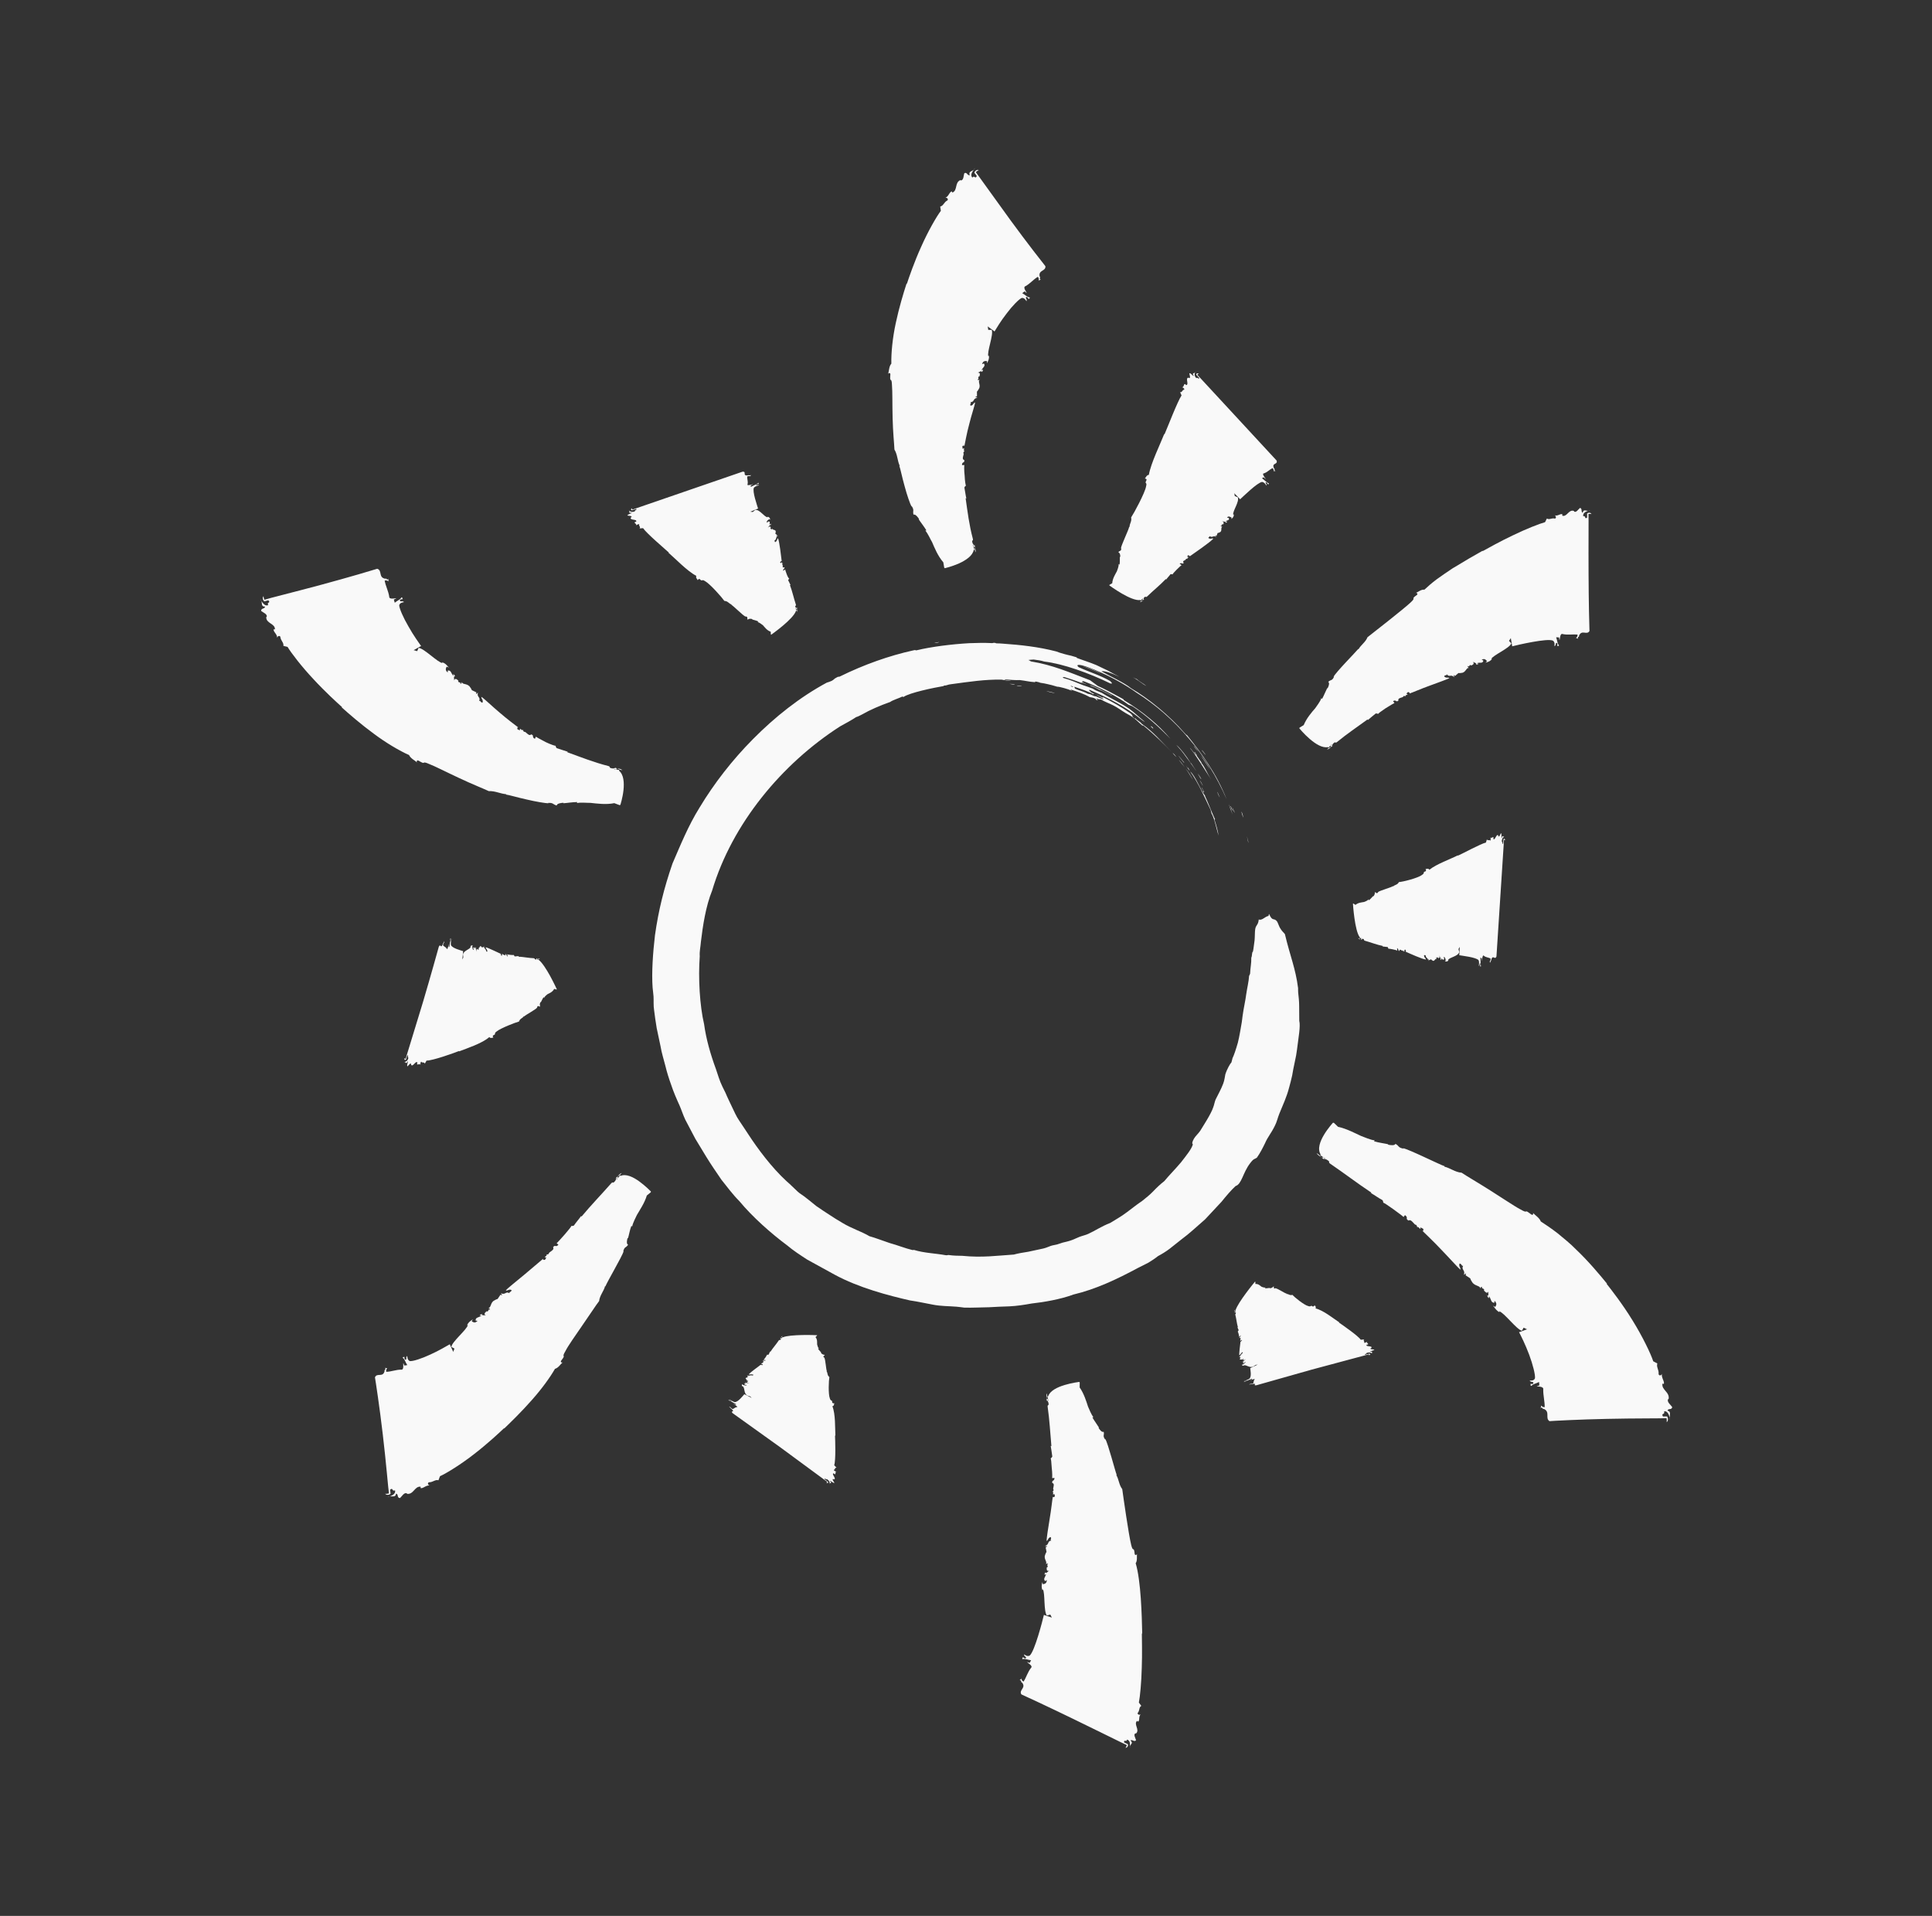 <?xml version="1.0" encoding="utf-8"?>
<!-- Generator: Adobe Illustrator 25.2.1, SVG Export Plug-In . SVG Version: 6.00 Build 0)  -->
<svg version="1.1" id="Layer_1" xmlns="http://www.w3.org/2000/svg" xmlns:xlink="http://www.w3.org/1999/xlink" x="0px" y="0px"
	 viewBox="0 0 2127 2109" style="enable-background:new 0 0 2127 2109;" xml:space="preserve">
<rect x="0" y="0" width="2127" height="2109" fill="#333333" stroke="none"/>
<style type="text/css">
	.st0{fill-rule:evenodd;clip-rule:evenodd;fill:#F9F9F9;}
	.st1{fill:#F9F9F9;}
</style>
<g>
	<g>
		<path class="st0" d="M1028.5,707.9c1.2-0.4,3.2-0.8,5.6-1.2C1033.6,707.2,1030.5,708,1028.5,707.9z"/>
		<path class="st0" d="M1111.3,752.8c1.5,0,6.2,0.1,5.7,0.8C1114.3,753.4,1113.2,753.1,1111.3,752.8z"/>
		<path class="st0" d="M1119.2,754.7c0.4-0.3,4,0.3,5.7,0.5C1124.8,755.7,1120.2,755.1,1119.2,754.7z"/>
		<path class="st0" d="M1143.2,751.1c1.2,0,4.4,0.4,5.8,1.1C1148.5,752.4,1145,751.3,1143.2,751.1z"/>
		<path class="st0" d="M1151.9,760.9c2,0.1,5.2,0.8,9.6,2C1159.8,763,1155.3,761.7,1151.9,760.9z"/>
		<path class="st0" d="M1191.9,733.1c5.4,1.8,16.5,5.6,19.8,8.2C1205.5,737.9,1197.8,735.7,1191.9,733.1z"/>
		<path class="st0" d="M1199.5,754.1c6.6,1.6,17,7.9,24.7,11.5c0.7,1.2-11.2-5.8-13.7-6.2c-1.6-0.9-3-1.7-4.6-2.5
			C1203.8,755.9,1201.6,755.6,1199.5,754.1z"/>
		<path class="st0" d="M1266.9,799.7c0.2-0.5,0.8-0.3,2.4,1.3c0.4,0.6,0.4,0.9,0.1,1L1266.9,799.7z"/>
		<path class="st0" d="M1295,819.9c4.3,3.5,12,13.5,15.5,19.5c0.6,0.7,0.9,0.6,1.8,2.1c2.4,3.4,7.2,11.3,2.3,3.8
			c-3.2-4.5-6.1-8.6-9.2-12.6C1302.5,828.5,1299.1,824.4,1295,819.9z"/>
		<path class="st0" d="M1291,828.7c1,0.8,2.5,2.3,4.1,4.5C1294.4,832.9,1291.4,829.6,1291,828.7z"/>
		<path class="st0" d="M1314.2,821c0.9,0.6,3.6,4.7,5.2,6.7C1318.1,826.3,1315.2,822.9,1314.2,821z"/>
		<path class="st0" d="M1297.3,831.8c1.6,1.4,4.4,5.4,6.3,7.3C1304.5,841.4,1299.4,834.4,1297.3,831.8z"/>
		<path class="st0" d="M1297.8,836.5c1.4,1.1,4.4,5.1,6.5,8.1C1302.8,843,1299.9,839.1,1297.8,836.5z"/>
		<path class="st0" d="M1323,825.8c0.7-0.1,2.9,3,4.4,5.2C1326.7,830.8,1324.6,827.5,1323,825.8z"/>
		<path class="st0" d="M1322,831.6c2,2.3,8,11,10.4,15.7C1328.4,841.3,1325.9,837.5,1322,831.6z"/>
		<path class="st0" d="M1305.2,846c3.1,3.3,6.3,8.9,8,12.3C1310.9,854.9,1308.2,849.7,1305.2,846z"/>
		<path class="st0" d="M1318.5,851.3c1.1,1.3,2.7,3.9,4,6C1322.1,858.1,1320,853.8,1318.5,851.3z"/>
		<path class="st0" d="M1320.8,858.9c1.4,1.6,2.2,3.3,3.6,6.1C1323.8,864.5,1321.9,860.7,1320.8,858.9z"/>
		<path class="st0" d="M1322.7,866.6c0.8,0.7,3.9,6.5,2.4,5.6c-0.9-1.6-0.5-1.6-0.3-1.7C1323.9,868.5,1323.6,868.8,1322.7,866.6z"/>
		<path class="st0" d="M1342.9,877.9C1340.4,874,1338.3,866.3,1342.9,877.9L1342.9,877.9z"/>
		<path class="st0" d="M1352.8,885.1c1.6,3.6,2.8,7.3,4.2,11.7C1355.8,894.1,1353.3,887,1352.8,885.1z"/>
		<path class="st0" d="M1354.8,887.6c0.1-1.5,2.6,5.8,1.6,4.5L1354.8,887.6z"/>
		<path class="st0" d="M1366.6,893.3c0.9,1.2,1.8,4.2,2.3,6.7C1368.3,899.3,1366.8,894.4,1366.6,893.3z"/>
		<path class="st0" d="M1372.7,920.4C1375.1,928.5,1374.9,931.5,1372.7,920.4L1372.7,920.4z"/>
		<path class="st0" d="M1247.2,745.6c1.5,0.6,3.5,1.7,4.6,2.1c2.1,2.3,7.1,4.8,10.3,7.4C1257.5,752.9,1253.7,748.9,1247.2,745.6z"/>
		<path class="st0" d="M1315.3,827.8c1.4,1.8,0.9,1.8,2.6,3.8c-0.1,0.3-0.8-0.6-1-0.5c2.7,3.9,4.1,5.9,6.4,9.1
			c-0.4-0.4-0.8-0.7-1-0.6c3.8,3.8,5.6,9.8,11.4,19c-5.7-8.8-17.7-28.4-23.7-35.3c1.4,0.7,5.6,7.4,6.8,7.7
			C1317.3,831,1313.7,827,1315.3,827.8z"/>
		<path class="st0" d="M1307.3,845c0.6,0.8,0.4,0.3,0.2-0.1c0.5,0,2.2,3.2,2.4,3.6C1308.8,847.9,1302.7,838.2,1307.3,845z"/>
		<path class="st0" d="M1337.7,902l-0.7,0.1c1.8,5.3,4.2,13.9,4.5,17.7c-1.9-6.3-4.8-20.1-7.6-24.1c-0.4-1.4-0.7-2.8-1.1-4.2
			c-6.6-13.9-13.2-29.2-22.5-42.3c5.8,4.9,11.3,20.4,16.5,26.9c0.5,1.2-0.2,0.1-0.6-0.7C1329.4,881.8,1333.8,893.7,1337.7,902z"/>
		<path class="st0" d="M1356.8,889.1c0.8,1.3,1.8,3.9,2.6,5.4C1359.6,895.3,1357,891.1,1356.8,889.1z"/>
		<path class="st0" d="M1403.7,1238.9c2-3.8,3-8.6,4.7-12.8c4-9.8,8.1-18.4,10.8-28.8c1.3-4.6,2.4-9,3.4-13.5
			c0.8-4.6,1.6-9.2,2.7-14c1.5-7.1,2-9.4,2.6-14.3c1.7-14.1,4-25.6,2.5-31.9c0-5.5-0.1-10.8-0.1-16c0-5.4-0.6-10.7-1.1-15.1
			c-0.2-1.4,0-4.3-0.1-4.8c-2.8-22-8.7-34.9-14.5-59.4c-1.5-2-3.3-3.1-5.5-7c-1-1.7-2.3-5.8-3.2-7c-3.3-4.4-5,0.5-8.6-8
			c-0.6-0.4-0.4,1.3-0.7,1.9c-4.3,0.9-7,5.3-10.8,4c-0.6,6.4-3.1,5.7-3.9,10.6c-0.5,3.1-0.3,8.7-0.7,12.4c-0.7,4.3-1,8.8-1.8,12.4
			c-1.3,0.2-0.8,5.3-1.8,6.5c0.2,6.3-1.1,11.2-1.3,17.6c-0.4,0.6-0.6,2.2-1.1,2.3c-0.4,6.7-2.2,13.4-3.2,20.6
			c-0.9,7.2-2.8,14.9-4,23.8c-0.3,1.6-0.5,5-0.9,7c-1.2,6.6-2.4,14.9-4.3,22.4c-2.1,7.4-4.3,13.9-5.9,17.1c-0.7,2.3-0.4,2.3-1.2,4.6
			c-1.3,1.2-4.9,7.4-6.7,13.2c-0.5,2-0.7,5.8-2.3,10.1c-2.4,6.4-5.7,12-8.4,17.6c-1.1,2.6-1.5,5.7-2.6,8.5
			c-2.4,7.4-11.1,20.5-14.4,26c-3,4.1-4.8,5.2-6.8,8.5c-1.8,3-2.5,5.7-1.2,6.2c-1.4,5.2-7.1,12.2-13,19.8
			c-6.2,7.4-13.5,14.7-18.4,20.7c-4.5,3.5-8.5,7.3-12.3,11.3c-3.8,4-8.1,7.3-12.3,10.7c-1.7,1.3-4,2.6-5.7,4
			c-2.7,2.1-7,5.3-10.7,8.1c-6.5,5-12.9,8.4-18.6,12c-9.8,3.8-16.1,8.3-24.1,12c-3,1.4-6.2,2-9.7,3.3c-2.9,1.1-5.6,2.6-8.8,3.7
			c-3.2,1.2-6.7,1.9-9.9,2.7c-2.4,0.7-4.1,1.5-6.1,2c-2.6,0.7-4.3,0.7-6.9,1.6c-2.8,1-5.5,2.3-8.4,2.9c-5.4,1.1-10.9,2.3-16.3,3.5
			c-5.5,0.9-10.9,1.7-15.9,3.1c-18.5,1.2-34.7,3.6-56.7,1.4c-5.5-0.1-9.5-0.1-15.2-0.9c-1.3,0-1.3,0.5-3.3,0.2
			c-11.3-2.1-23.5-2.3-34.8-5.8c-0.5,0.1-1,0.2-1.8,0.1c-8-1.9-16.5-5.4-25-7.7c-8.3-2.8-16-5.8-22.2-7.5c-8.5-5.1-19.7-8.5-30-14.8
			c-4.9-2.9-9.7-5.8-14.1-8.8c-4.4-2.8-9.5-6.2-14.4-9.6c-4.7-3.8-9.3-7.6-13.3-10.6c-2.5-1.8-5-3.3-7.2-5.3
			c-4-3.6-7.9-7.8-12.3-11.5c-16.3-15-31.6-35.5-42.2-51.8c-3.2-4.8-6.2-9.5-9.9-14.9c-3.2-4.6-5.4-9.9-7.9-15
			c-2.4-5.2-5-10.3-7.1-15.4c-1.2-2.4-2.5-5.1-3.6-7.3c-3-6.1-4.7-12.3-7-19c-6-16.3-10.8-33.1-13-49.3c-4.8-20.3-6.6-50.9-4.8-74.9
			c-0.4-5.5,0.9-10.5,1.3-16.1c2-17.1,5.4-39.2,12.3-56.1c22-73.7,76.7-139.6,140.9-180.8c5.3-2.9,13.4-7.3,17.8-10.3
			c1.2-0.1,4.3-1.8,6.7-3c8.3-4.8,19.4-9.6,30.7-13.6c2.5-2,9.5-4,13.7-6.1c2.1,0-2.4,1.3,0.9,0.6c6.8-4.7,32.9-10.1,44.7-12.1
			c-0.8,0.1-1-0.1,0-0.4c2.9,0,4.1-1.2,7.4-1.5c21.5-2.9,37-5.3,55.7-5.1c2.3,0.5,8.5,1.6,10.7,1.2c-3.3-0.5-7.6-0.6-7.3-1.5
			c5.6,0.5,12.9,1.1,16.8,0.8c6.9,0.8,10.3,1.9,16.6,2.3c1.5,0.3-1.3-1.2,1.9-0.5c9.5,2.3,14.4,2.8,22.7,5.5
			c2.7-0.1,12.6,2.8,15.4,4.2c2.8,0.7-2.7-1.7-0.4-1.1c7.5,2.5,14.6,4.8,21,8.4c1.8,0.4,3.2,0.3,5.9,1.6c1.8,0.9-0.9,0.5,1.9,1.6
			c2.7,0.9-1.6-1.7-0.7-1.9c3.7,1.6,3.2,0.8,5.2,1.3c4.8,2.9,8.6,4,13.1,6.3c4.8,2.3,9.4,5.9,13.8,8.5c3.8,2.2,5.6,2.9,9.5,5.9
			c3.2,2.4,5.5,4.9,8.9,7.8c1.9,1.4-0.8-1.5,1.8,0.6c12.1,9.9,23.3,21,31.4,29.4c-12.6-12.7-20.8-22.9-33.8-31.8
			c-1.3-2.2-5.7-4-7-6.2c-1.1-0.3,1.6,2.1-1.2,0c-0.9-0.7-1.1-1.2-2.6-2.2c2.3,0.6-0.3-1.4-1-2.7c-11-7.6-20.1-12.8-30.4-18
			c-2-0.8,1.1,1.1-1.2,0.2c-4-1.8-6.8-3.6-11.7-5.3c-1.1-1.3-4.2-3-2.1-3.1c14.3,6.1,33.7,15.3,48.8,26.4c4.6,3.3,8.8,7.4,12,8.8
			c-6.6-5.2-11.4-10.1-17.3-14.4c-7.8-5.5-17-9.8-25-14.4c-2.3-1.2-3.1-2-5.2-3.1c-1.7-0.8-4.6-1.9-6.5-2.7c-2-0.9-2-1.3-3.8-2.1
			c-3.7-1.5-6.6-2.4-10.7-3.8c-6.8-2.7-13.4-5.7-21.2-7.8c-1.3-0.7-0.5-1.3,1.3-0.9c9.1,2.9,10.7,3.4,19.9,6.8
			c-1-0.5-1.6-0.8-1.4-1.1c2.8,1.1,3.7,1.7,5.8,2.1c-6.8-2.6-5.7-3.6-3.1-3.3c17,6.7,37.1,16.9,49.2,25.9c1.6,0.6,2.8,0.8,5.1,2.2
			c14.2,9.4,28.4,22.2,41,35.3c-13.4-15.9-30.5-29.9-51.1-42.5c-0.7-0.6,0.2-0.7-1.9-1.8c-9.1-5-19.6-10.7-26.9-13.9
			c-2.8-2.1-5.7-4.2-8.6-6.3c-23.8-9.1-41.1-16.8-65.5-20.8c0.2-0.5-1.7-1-2.4-1.5c2-0.1,3.4-0.5,5.8-0.5c4,0.5,8.2,1.1,11.6,2.2
			c20.9,2.5,49.2,12.6,72.8,24.1c3.3,0.7,1.3-1.1-0.3-2.7c-11.1-6.4-22.4-9.6-34.6-15.2c-3.9-3.5,1.4-3.3,11.3,0.4
			c8.2,3,19.1,7.9,29,13.2c9.8,5.3,18.6,10.9,23.2,14.3c21.8,13.7,41.2,30.9,57.9,50.7c16.9,19.7,30.8,42.1,41.5,66.7
			c-11-27.8-27.2-50.3-43.8-70.7c-0.2,0.3-1-0.3-2.3-1.9c-17-19.6-39.5-38-59.1-49.5c-7.4-6.2-24.3-13.8-32.6-18.6
			c3.1-1,10.6,1.7,19.9,6c-4.6-2.3-9-4.7-13.2-7c-4.3-2.1-8.5-4.1-12.3-5.9c-6.5-2.8-18.2-6.5-21.5-7.9c-0.8-0.4,0.9-0.2-0.7-0.8
			c2.8,0.9-5-1.5-5.5-1.6c-3.7-0.9-3.1-0.6-7.4-1.8c-5.6-1.6-5.5-1.6-9-2.9c-19.6-5.1-39.1-7.2-59-8.6c-2.1-0.2-6.3-0.4-6.6-0.3
			c-1.9-0.2-0.3-0.5-2.8-0.6c-1.4-0.1-0.8,0.4-2.9,0.3c-7.8-0.4-16.7-0.2-24.5,0.1c-19.5,1.1-42.4,4-57.8,7.8
			c-3.5,0.6,0.9-1-3.7,0.1c-26.8,5.9-54.4,15.7-80.8,28.7c-2,1-0.8-0.5-3.6,1.1c-3.6,1.8-2.4,2.1-5.6,3.8c-2.1,0.9-4,1.6-5.3,1.9
			c-29.7,16-57.2,37.8-81.5,62.4c-22.7,22.9-42.6,48.6-58.4,74.8c-12.8,20.5-21.4,42.1-30,61.9c-9.5,27.5-15.5,52-19.3,79
			c-2.3,19.5-3.8,41.2-2.6,57.7c0.2,2.8,0.8,6.2,1,9.5c0.3,5-0.2,10.1,0.6,15c0.8,6.7,1.8,13.4,2.9,20.1c1.4,6.7,2.8,13.3,4.2,19.8
			c1.2,7.4,3.5,14.4,5.3,21.5c1.7,7.1,3.9,14.1,6.4,21c2.6,7.9,5.8,15.2,9.2,22.7c2.2,5,3.9,10.5,6.3,15.6c3.7,7,7.4,14.1,11.1,21.1
			c4.1,6.8,8.1,13.4,12,19.8c5.2,8.5,11,16.9,16.8,25.4c6.4,8,12.5,16.3,19.7,23.5c14.4,17.4,35.1,35.7,52.5,48.6
			c6.7,5.7,14.3,10.6,22.1,15.7c8.2,4.5,16.5,9.1,25.3,13.9c1.9,0.9,3,1.8,4.9,2.7c26.7,14.5,59.4,23,83,28.4
			c9.1,1.3,16.6,3.1,25,4.6c9,1.8,17.6,1.6,26.3,2.3c2.9,0.2,5.5,0.7,8.4,1c8.9,0.3,17.6-0.3,27.4-0.4c7.3-0.5,14.8-0.7,22.7-1
			c7.8-0.4,15.9-1.6,24.1-3.1c12.9-1.4,32-4.6,46.1-9.9c24.6-5.8,48-16.9,70.9-29.2c3.8-1.9,7.7-3.9,11.5-5.8
			c3.6-2.2,7.2-4.5,10.7-7.3c4.1-2.2,8.5-4.8,12.7-8c4.2-3.3,8.5-6.8,13-10.3c9-6.6,17.4-14.6,26.2-22.2c5.7-6.1,12-12.8,18-19.3
			c5.5-6.8,10.8-13,15.5-17.3c6.8-2.1,8-14.8,16-25.1c4.2-5.6,4.7-4.2,7.4-6.1c3.6-5.1,6.3-10.4,9-15.9
			C1395.7,1251.4,1399.6,1247.5,1403.7,1238.9z M1181.1,755.6c-0.2,0.1,0,0.3,0.6,0.6C1179.8,756.4,1176.4,754,1181.1,755.6z
			 M1182.9,756c6.7,2.3,16.2,5.4,20.6,8.2c1.3,0.6-0.7-1.4,1.4-0.7c2.6,1.6,5.6,3.6,10.2,6c-0.4,1.4-9.2-4-10.1-3.1
			c-3.6-1.7-5.3-2.5-7.2-2.6c-7.2-3.8-9.3-3.3-14.9-6C1184.7,757.5,1182.1,756.7,1182.9,756z"/>
	</g>
	<g>
		<path class="st1" d="M1074,608c0.4-1.6-0.2-3.6-0.7-5.5C1073,604.4,1073.2,606.1,1074,608z"/>
		<polygon class="st1" points="1073.3,602.5 1073.3,602.5 1073.3,602.5 		"/>
		<path class="st1" d="M1073.4,185c-0.4,0.5-0.9,1.2-1.4,1.8C1072.6,186.4,1073.1,185.8,1073.4,185z"/>
		<path class="st1" d="M1061.7,511.9l-2.6,0.1c0-4.4,3.1-1.7,2.5-5.6c-3.9-1.1,0.8-6.7-1.2-7.8c0.3,0,0.6-2,1.8-2
			c-2.1-0.4-0.4-1.9-0.9-3.1c-0.6-0.4-0.7,0.4-1.4,0.8l-0.5-2.8c0.8-1.2,2.2-1.5,2.3-0.3c0.8-3.7,2.6-14.3,5.4-24.5
			c2.5-10.3,6-20,6.4-23.7c-2.3,0.7-1.6,3.1-5,3.6c-1.2-2.2,1.5-2.8-0.2-3.9c4.9-0.1,2.4-4.1,7.8-4.8l-2.5-1l2-0.7
			c0.1-8.6-0.9-2.2,2.6-9.2c1.3-4.2-2-7.1,0.5-9c-0.2,0.3-2.3,0.8-2.6-0.4c2.6,0.4-0.6-3.3,2.2-3.2c0.1-1.1,1.9-4.4-2.1-4.2
			c1.9-0.1,4.1-2.9,4.8-0.7c0.6-1,1.6-1.8,1.2-2.7l-1.6,1c1.1-3.5,4.8-4.5,2.6-7.7l-2,0.8c0.7-2.1,1.4-3.9,5.4-3.4l0,2.4
			c1.7-3.3,2.6-5.2,2.1-8.6l-0.6,0.9c-1.8-4.8,6-23.8,3.7-29.1l-3.8,0l-0.6-3.9c-0.2,0.3,8.5,6,7.4,5.8c1.8-2.9,7.1-11.9,13.5-20
			c6.2-8.3,13.4-15.6,16.5-17c3.3-0.5,4.9,3.2,5.3,3.6c1.1-2.8-2.1-3.3,0-4.8c1,0,2.1,1.9,2.3,2.5c0.5-1,2.2-0.9,0.9-2
			c-2.1,0.1-5.2-3.2-7.9-4.6l2.7-2l2.1,1.9c0.6-0.4-4.8-6.4-1.2-7.6c5.1-2.8,8.8-7.5,13.6-10.3c1.2,1.3,1.1,2.8,1,4.3
			c0.6-0.4,1.2-1.4,2.6-0.9c-3.3-1.5,0.3-2.9-1.5-3.3c-2.1-7.9,6.9-5.9,6.2-11.8c-2.2-2.7-20.4-25.9-38.3-50.4
			c-17.9-24.8-35.8-49.7-38.3-53.1c1.3-1.1,2.6-2.3,3.4-2.1c-1.6-1.2-4.5,0.5-5,2.7l2.7,3.6c-1.8,4.2-2.4-1.3-4.9,1.8
			c-2.5-2.6-0.5-5.9,1.5-8.6c-2.3,1.8-6.1,2-4.3,5.9c-2.9,0.9-2.7-3.6-6-2.2c-1,2.6-0.6,7.6-3.8,8.1l-0.4-0.5
			c-6.8,2.5-2.9,11.6-9.1,13.8l-0.4-1.3c-2.8,0.3-3.4,5.5-7.3,7.1c1.2-0.4,3.6,0.6,2.5,2.7c-4.2,2.1-4.3,6-8.1,6.9l0.7,4.7
			c-4.6,6-14.1,22.4-21.6,39.4c-7.7,16.9-13.6,34.2-15.9,41.2l-0.2-0.7c-3.5,10.7-8.4,27-11.9,43.5c-3.6,16.5-5.2,33.5-4.9,44.8
			c-2.6,2.9-2.5,7.8-3.5,11.3c1.1-1.8,2.6-0.8,2.4,0.7c-0.9,10.8,1.5,1,1.8,12.1c0.6,6.4,0.3,21.4,0.7,36.1c0.3,14.7,1.8,29,2,34.4
			c3.5,5.6,3.2,12.8,6,18.2l-0.7-0.5c1.2,2.9,3.1,12.8,5.9,22.6c2.6,9.8,6,19.5,7.7,22.6l-0.1-1c3.5,5.3,1,5.1,2.2,9.8
			c1.9-1.2,5.2,3.2,6.2,4.9l-0.5,0.1c1.6,2.6,6,8.1,8.5,12.3l-1.2,0.2c2.9,3.2,5.8,10.1,7.4,12.6c2.6,6,6.4,15.5,12.4,22.3l1,5.9
			l0.7,0.6c0,0,8-1.9,15.6-5.3c7.7-3.5,15.1-8.5,16.2-14.9l0.9-0.3l-0.8-1.8c-0.5-2.5-1.8-3-0.9-3.3l1.1,3.2c-0.6-2.4,0.4-1,1.2-0.4
			c-0.3-1-0.5-2-0.5-2.9c-0.5-0.3-0.2,0.5-0.3,1c-0.7-1.1-2.2-2.3-2.3-4.1c-0.7-2.4,1.3-0.9,0.6-3.7c-4-14.8-5.8-29.6-7.9-44.3
			c0.5-0.5,0.5-0.1,0.8,0.3c-1-4.4-1.4-8.3-2.2-12.3c0.5-1.3,1.3-1.8,1.8-2.2c-0.4,0.4-1.3-5-1.5-10.7
			C1061.3,517.9,1061.5,512.1,1061.7,511.9z"/>
	</g>
	<g>
		<path class="st1" d="M1255.1,662.8c1.3-0.1,2.2-1,3.1-1.8C1256.8,661.2,1255.8,661.7,1255.1,662.8z"/>
		<polygon class="st1" points="1258.3,660.9 1258.3,660.9 1258.3,660.9 		"/>
		<path class="st1" d="M1316.3,409.1c-0.1,0.3-0.3,0.7-0.4,1.1C1316.2,409.9,1316.4,409.6,1316.3,409.1z"/>
		<path class="st1" d="M1300.9,622.1l-2.2-1.5c2-1.9,3.2,1.1,4.5-1c-2.6-2.8,3.4-2.6,2.3-4.4c0.3,0.2,1.3-0.6,2.3,0.1
			c-1.6-1.4,0.5-1.1,0.6-2c-0.3-0.5-0.7-0.2-1.4-0.4l0.7-1.6c1.1-0.1,2.4,0.5,2,1.2c4.1-2.9,23.1-15.9,26.1-19.6
			c-2.2-0.8-2.2,1-5.3-0.5c-0.4-1.9,2-0.9,0.9-2.3c4.3,2.4,3.2-1.2,7.9,1l-1.9-1.8l1.9,0.6c2.2-5.3-0.2-1.7,4.4-4.4
			c2-2.1-0.2-5.4,2.3-5.5c-0.2,0.1-2.2-0.5-2.2-1.5c2.2,1.5,0.1-2.4,2.5-1.1c0.3-0.7,2.5-2-1.1-3.7c1.7,0.8,4-0.1,4.3,1.7
			c0.7-0.4,1.7-0.5,1.4-1.3l-1.6,0c1.5-1.9,4.9-0.9,3.4-4l-1.9-0.3c1-1.1,1.7-2,5.1-0.1l-0.3,1.6c1.9-1.5,2.8-2.6,2.8-5.1l-0.7,0.4
			c-0.9-3.9,7.1-14.4,5-19.2l-3.3-1.4l-0.5-3.1c-0.2,0.1,7.3,7.3,6.3,6.8c3.2-2.9,19.1-18.6,24.3-19.2c2.8,0.4,4.5,3.7,4.9,4.1
			c0.6-2-2.2-3.1-0.6-3.8c0.9,0.2,2,2,2.2,2.5c0.3-0.7,1.8-0.2,0.6-1.4c-1.7-0.4-4.8-3.7-7.3-5.5l2-1l2.1,2c0.5-0.2-4.9-6.1-2-6.3
			c3.8-1.2,6.2-4.2,9.6-5.8c1.3,1.3,1.4,2.5,1.6,3.7c0.5-0.2,0.7-1,2-0.3c-3-1.7-0.3-2.4-1.9-2.9c-3.3-6.8,4.5-3.9,2.7-8.9
			c-4.8-5.1-81.6-88.3-87.3-94.4c0.6-0.6,1.1-1.2,1.8-1c-1.5-1.2-3.1-0.4-2.8,1.1l3.1,3.3c0,2.8-2.1-1.5-3,0.5
			c-2.6-2.5-2.2-4.6-1.6-6.3c-1.1,1-3.7,0.4-1.2,3.7c-1.8,0.1-3.1-3.3-5-2.9c0.1,1.8,1.8,5.6-0.4,5.3l-0.4-0.5
			c-4.4,0.3,1.2,8.1-3,8.2l-0.7-1.1c-2-0.5-1.1,3.3-3.6,3.5c0.8,0,2.8,1.3,2.5,2.6c-2.7,0.4-1.9,3.2-4.6,2.8l1.6,3.6
			c-4.4,6.4-15.7,35.9-18.8,42.9l-0.2-0.6c-4.4,11.2-14.8,32.4-17,45.1c-2.6,0.3-3.2,2.9-4.5,4.2c1.2-0.4,2.4,0.9,1.9,1.6
			c-2.6,5.1,1.1,1.3-0.5,7.1c-1.3,7.2-13.2,29.2-16.4,34c1,4.4-2,7-1.7,10.7l-0.4-0.6c-0.5,3.5-8.7,20-9.2,24.1l0.4-0.3
			c0.1,3.8-1.8,2.2-3.2,4.4c2.1,0.8,2.3,4.2,2.1,5.2l-0.4-0.3c-0.2,1.7,0.2,6.1-0.4,8.8l-1-0.7c0.4,2.7-1.5,6.4-1.9,8
			c-1.7,3.2-4.8,7.9-5.1,13.1l-3.2,1.9l0.1,0.6c0,0,6.5,4.7,13.7,8.9c7.3,4.2,15.4,7.9,20.3,7.1l0.7,0.5l0.7-1
			c1.4-0.9,0.8-1.9,1.6-1.4l-1.4,1.5c1.2-1,1,0,1.1,0.7c0.5-0.4,1-0.8,1.6-1.1c-0.1-0.4-0.5,0-0.8,0.1c0.2-0.7,0.2-2,1.2-2.5
			c1.1-1.1,1.4,0.6,2.7-0.6c6.8-6.6,14.2-12.5,20.6-19.2c0.6,0.1,0.4,0.3,0.4,0.6c1.5-2.3,3.4-3.9,4.8-6c1-0.2,1.9,0.1,2.5,0.2
			C1290,632.1,1300.4,622,1300.9,622.1z"/>
	</g>
	<g>
		<path class="st1" d="M1461,825c1.6-0.2,3-1.4,4.4-2.6C1463.6,822.8,1462.3,823.6,1461,825z"/>
		<polygon class="st1" points="1465.4,822.4 1465.5,822.4 1465.4,822.5 		"/>
		<path class="st1" d="M1750.7,561.8c-0.6,0.2-1.2,0.4-1.8,0.6C1749.5,562.4,1750.1,562.2,1750.7,561.8z"/>
		<path class="st1" d="M1535.2,774l-1.5-2.2c3.5-2.1,3,1.8,5.9-0.6c-1.2-3.7,5.7-2.7,5.5-5c0.2,0.3,1.8-0.5,2.5,0.5
			c-0.9-2,1.3-1.3,2-2.3c0-0.7-0.7-0.4-1.4-0.8l1.9-1.8c1.4,0.1,2.4,1.1,1.5,1.7c3.4-1.1,12.6-5.2,22.1-8.6c9.5-3.5,18.8-6.8,22-8.4
			c-1.9-1.4-3.3,0.5-5.8-1.9c0.9-2.2,3-0.4,2.8-2.4c3.1,3.9,4.6-0.5,8.4,3.3l-0.9-2.6l1.7,1.2c6.5-5.3,1-2.1,8.5-3.6
			c3.9-1.6,4-5.8,7-5.2c-0.4,0.1-2.1-1.2-1.4-2.3c1.4,2.3,2-2.6,3.7-0.4c0.9-0.6,4.4-1.4,1.7-4.3c1.3,1.4,4.7,1.2,3.6,3.2
			c1.1-0.2,2.3,0.1,2.7-0.8l-1.8-0.6c3.3-1.4,6.4,0.8,7.2-2.9l-1.9-1c2-0.8,3.6-1.5,5.9,1.7l-1.7,1.6c3.4-0.9,5.4-1.7,7.4-4.3
			l-1.1,0.2c2.2-4.3,20.3-11.8,22.2-17.2l-2.6-2.7l2.1-3.2c-0.4,0,1.9,10.2,1.3,9.2c6.2-1.6,38.5-9.1,44.9-6.3
			c2.8,1.8,1.6,5.6,1.7,6.2c2.5-1.4,0.5-3.8,2.9-3.7c0.8,0.6,0.4,2.8,0.1,3.4c1-0.5,2.2,0.7,1.9-1c-1.6-1.2-1.9-5.8-3-8.6l3.2,0.2
			l0.4,2.9c0.7,0.1,0.3-8,3.7-6.6c5.5,1.2,11,0,16.3,0.6c0.1,1.8-0.8,2.9-1.8,4c0.7,0.1,1.7-0.4,2.5,0.9c-1.6-3.2,1.9-2.2,0.8-3.5
			c3-7.5,8.7-0.3,11.6-5.4c-0.2-3.4-0.9-33-1-63.3c-0.2-30.3,0.2-61.3-0.1-65.5c1.4-0.2,2.9-0.3,3.3,0.3c-0.5-1.9-3.3-2.2-4.8-0.8
			l0,4.5c-3.3,2.3-1-2.5-4.3-1.5c-0.5-3.6,2.6-5,5.3-6c-2.5,0.1-5.1-2-5.8,2.2c-2.4-1-0.1-4.5-3-5.4c-1.9,1.5-4.2,5.6-6.6,4l0-0.6
			c-5.9-2.3-7.8,7.2-13.1,5.1l0.4-1.3c-2-1.5-5.1,2.2-8.5,1c1,0.4,2.1,2.7,0.3,3.6c-3.9-1.1-6,1.7-9-0.1l-2,4
			c-6.2,1.7-21.2,7.6-35.4,14.5c-14.4,6.8-28,14.5-33.5,17.5l0.3-0.6c-8.4,4.6-21,12-33.3,19.5c-6,4-12,8.1-17.4,12
			c-5.3,4-9.9,8-13.5,11.4c-3.5-0.4-6.6,2.4-9.4,3.6c1.9-0.1,2.1,1.6,1,2.3c-7.6,5.4,0.2,1.8-6.8,8.2c-8.1,7.6-40.2,32.5-47.5,38.3
			c-2.1,5.5-7.6,8.7-10,13.5l0-0.8c-3.4,4.2-24.4,25.3-27.4,30.9l0.7-0.4c-2.3,5.2-3.5,3-6.5,5.9c2,1.2,0.1,5.7-0.8,7.2l-0.3-0.4
			c-1.3,2.4-3.6,8.2-5.7,12l-0.8-0.9c-1.1,3.8-5.3,8.9-6.7,11.1c-3.8,4.3-9.7,11.2-12.7,18.6l-4.6,2.8l-0.2,0.8
			c0,0,5.2,6.3,11.5,11.7c6.4,5.5,13.9,10.2,20,8.9l0.6,0.6l1.2-1.4c2-1.3,1.8-2.6,2.5-2l-2.3,2.1c1.8-1.4,1.1,0,0.9,0.9
			c0.7-0.6,1.5-1.2,2.3-1.5c0-0.5-0.5,0-1,0.1c0.6-1,1.1-2.7,2.5-3.5c1.7-1.5,1.3,0.8,3.3-0.9c10.9-9,22.3-16.6,33.5-24.8
			c0.6,0.2,0.3,0.4,0.2,0.8c3.1-2.8,6-4.9,8.9-7.4c1.3-0.1,2.1,0.3,2.8,0.5c-0.6-0.2,3.6-3.3,8-6.2
			C1530.2,776.6,1535,773.9,1535.2,774z"/>
	</g>
	<g>
		<path class="st1" d="M1495.3,1032.7c0.7,1,1.6,1.3,2.4,1.6C1496.9,1033.2,1496.2,1032.8,1495.3,1032.7z"/>
		<polygon class="st1" points="1497.7,1034.3 1497.8,1034.3 1497.7,1034.3 		"/>
		<path class="st1" d="M1656.4,920.7c-0.2,0.1-0.5,0.3-0.8,0.4C1655.9,921.1,1656.1,921.1,1656.4,920.7z"/>
		<path class="st1" d="M1538.3,1046.4l-0.2-2.6c1.9,0.4,0.9,3.2,2.6,3c0.2-3.7,3,1.2,3.4-0.8c0,0.3,0.9,0.7,1,1.9
			c0-2.1,0.8-0.3,1.3-0.7c0.1-0.6-0.2-0.7-0.4-1.4l1.2-0.5c0.6,0.8,0.8,2.2,0.3,2.3c3.4,1.5,19.1,8.7,22.4,8.6
			c-0.6-2.2-1.6-1.1-2.2-4.4c0.8-1.5,1.4,1,1.7-0.7c0.7,4.9,2.1,1.7,3.2,6.8l0.1-2.7l0.6,1.8c3.8-1.6,0.8-1.2,4.4,0.7
			c2,0.3,2.7-3.5,4-1.7c-0.2-0.1-0.7-2-0.2-2.6c0.2,2.6,1.3-1.5,1.7,1.3c0.5-0.2,2.2,0.7,1.4-3.1c0.4,1.9,1.9,3.1,1.1,4.4
			c0.5,0.3,1,1,1.3,0.3l-0.7-1.2c1.7,0,2.7,3.2,3.7,0.1l-0.7-1.7c1,0.1,1.8,0,2.4,3.9l-1,0.8c1.7,0.4,2.7,0.5,4-1.1l-0.5-0.3
			c1.6-3.2,10.8-3.8,12.3-8.7l-0.8-3.4l1.4-2.4c0,0-0.2,2.5-0.3,5c-0.1,2.4-0.2,4.8-0.3,4.2c3,0.6,18.6,2.2,21.3,5.5
			c1.1,2.4,0.2,5.8,0.2,6.4c1.3-0.9,0.6-3.7,1.7-3c0.3,0.8-0.1,2.9-0.3,3.3c0.5-0.3,0.9,1.2,1-0.5c-0.6-1.5-0.3-6-0.6-9.1l1.5,0.8
			l-0.1,2.9c0.3,0.2,0.9-7.7,2.4-5.7c2.4,2,5.1,1.7,7.5,3.1c-0.1,1.8-0.6,2.7-1.2,3.7c0.3,0.2,0.8-0.1,1.1,1.3
			c-0.5-3.4,1.1-1.8,0.6-3.3c2-7,4.1,0.6,5.9-4.1c0.4-7,7.7-119.9,8.3-128.2c0.6,0,1.2,0,1.3,0.6c-0.1-1.9-1.2-2.5-1.9-1.2l-0.3,4.5
			c-1.5,1.9-0.2-2.6-1.6-1.9c0.1-3.6,1.4-4.8,2.5-5.4c-1-0.1-1.9-2.5-2.5,1.6c-0.9-1.2,0.3-4.5-0.8-5.7c-0.9,1.3-2.1,5.2-2.9,3.3
			l0-0.6c-2.2-2.9-3.7,6.4-5.6,3.5l0.3-1.2c-0.7-1.8-2.2,1.4-3.5-0.3c0.4,0.6,0.6,3-0.2,3.6c-1.5-1.7-2.6,0.8-3.6-1.5l-1.1,3.6
			c-5.4,1.1-25.9,12.3-31,14.5l0.2-0.5c-7.8,4-23.8,9.7-31.4,15.9c-1.4-1.9-3-0.7-4.3-0.8c0.8,0.7,0.6,2.4,0.1,2.5
			c-3.9,1.2-0.2,1.7-4,4c-4.3,3.5-21.4,7.7-25.4,7.9c-1.8,3.5-4.6,2.6-6.4,5l0.1-0.7c-2.1,1.7-14.6,4.9-16.9,6.8l0.4,0.1
			c-2,2.3-2-0.1-3.8,0c0.5,2.2-1.1,4.3-1.8,4.7l0-0.5c-1,0.9-3.1,3.7-4.8,4.7l-0.1-1.2c-1.3,1.8-4.1,2.5-5.1,3
			c-2.5,0.5-6.4,0.6-9.4,3.2l-2.5-1.6l-0.3,0.4c0,0,0.5,7.9,1.7,16.2c1.2,8.3,3,17,5.8,20.6l0.1,0.9l0.8,0c1.1,0.6,1.4-0.4,1.5,0.5
			l-1.4-0.3c1.1,0.4,0.4,0.8,0.1,1.2c0.5,0.2,0.9,0.3,1.3,0.7c0.1-0.3-0.2-0.4-0.4-0.6c0.5-0.2,1.1-1,1.9-0.5
			c1.1,0.3,0.3,1.5,1.6,1.9c6.7,1.9,13.3,4.5,19.8,5.8c0.2,0.5,0,0.5-0.1,0.7c1.9-0.1,3.7,0.5,5.4,0.4c0.6,0.7,0.8,1.6,1.1,2.2
			C1527.9,1043.6,1538.1,1046,1538.3,1046.4z"/>
	</g>
	<g>
		<path class="st1" d="M877.4,673.5c0.5-1.2,0.1-2.1-0.1-3.1C876.8,671.8,876.9,672.7,877.4,673.5z"/>
		<polygon class="st1" points="877.3,670.4 877.3,670.4 877.3,670.5 		"/>
		<path class="st1" d="M692.2,561.7c0.2,0.2,0.5,0.4,0.8,0.7C692.8,562,692.7,561.8,692.2,561.7z"/>
		<path class="st1" d="M864.5,626.8l-2.2,1.5c-0.7-2,2.3-2.4,1.2-3.9c-3.4,1.6-0.6-3.4-2.5-2.8c0.3-0.2,0.1-1.2,1.1-1.8
			c-1.9,1-0.7-0.6-1.3-0.9c-0.6,0.1-0.5,0.5-1,1.1l-1-0.9c0.4-0.9,1.5-1.8,1.8-1.4c-0.5-4-2.5-22.1-4.1-25.2c-1.6,1.6-0.2,2-2.8,4.2
			c-1.7,0,0.2-1.8-1.5-1.2c4-2.9,0.5-2.8,4.5-6.2l-2.4,1.2l1.3-1.4c-3.3-2.8-1.5-0.2-1.6-4.5c-0.8-2-4.5-1-3.4-3
			c0,0.2-1.4,1.6-2.2,1.4c2.2-1.4-1.9-0.6,0.3-2.2c-0.4-0.4-0.5-2.4-3.5,0.1c1.5-1.2,1.8-3.2,3.4-3c0-0.6,0.4-1.4-0.4-1.4l-0.8,1.2
			c-0.8-1.6,1.5-4-1.7-3.6l-1.2,1.4c-0.4-1-0.9-1.8,2.3-4l1.2,0.6c-0.4-1.8-0.8-2.8-2.9-3.3l0,0.6c-3.6-0.1-8.6-8.7-13.6-8.1
			l-2.7,2.3l-2.8-0.3c0,0.2,9.5-4,8.6-3.4c-0.9-3.2-6.6-19-4.6-23c1.7-2,5.3-2.6,5.8-2.8c-1.4-0.9-3.6,0.9-3.5-0.5
			c0.6-0.6,2.6-1.1,3.1-1.1c-0.5-0.4,0.7-1.4-0.9-0.7c-1.1,1.2-5.4,2.8-8,4.2l0.1-1.8l2.7-1.1c0-0.4-7.4,2.3-6.3,0
			c0.8-3.2-0.6-5.7-0.4-8.6c1.7-0.6,2.8-0.5,3.8-0.3c0-0.4-0.5-0.8,0.7-1.6c-2.9,1.9-2.1-0.3-3.3,0.7c-7.3,0.8-1.2-4.3-6.2-4.1
			C811,521.5,704,558.3,696.1,561c-0.3-0.6-0.6-1.3,0-1.7c-1.7,0.8-1.8,2.3-0.3,2.5l4.3-1.5c2.5,0.8-2.2,1.3-1,2.5
			c-3.3,1.4-5,0.4-6.2-0.6c0.3,1.1-1.4,3.1,2.6,2.1c-0.7,1.5-4.2,1.5-4.8,3.2c1.6,0.4,5.7,0.2,4.4,1.9l-0.6,0.2
			c-1.7,3.6,7.6,1.4,5.8,4.8l-1.3,0.2c-1.3,1.5,2.3,1.8,1.4,3.9c0.3-0.6,2.4-1.9,3.4-1.3c-0.8,2.3,1.9,2.5,0.3,4.5l3.9-0.3
			c3.5,5.4,23.8,22.7,28.4,26.9l-0.6,0c7.6,6.5,21,20.6,30.8,25.6c-0.9,2.2,1,3.4,1.6,4.8c0.2-1.1,1.8-1.7,2.2-1.2
			c3.2,3.4,1.6-0.6,5.8,2.2c5.4,2.9,18.7,18,21.3,21.8c4.1,0.1,5,3.3,8.2,4l-0.7,0.2c2.7,1.3,12.8,11.9,16,13.2l-0.1-0.4
			c3.2,0.8,1.1,2,2.3,3.7c1.6-1.6,4.4-1,5.2-0.6l-0.4,0.3c1.4,0.5,5.1,1.2,7,2.3l-0.9,0.7c2.4,0.3,4.6,2.7,5.8,3.3
			c1.9,2.1,4.4,5.8,8.6,7.2l0.2,3.2l0.5,0c0,0,6.5-4.6,12.9-10c6.4-5.4,12.8-11.7,14.2-16.1l0.7-0.5l-0.5-0.8
			c-0.2-1.3-1.2-1.1-0.5-1.7l0.6,1.5c-0.3-1.2,0.4-0.8,1-0.8c-0.1-0.5-0.2-1-0.2-1.5c-0.4,0-0.2,0.4-0.3,0.7
			c-0.5-0.3-1.5-0.5-1.5-1.5c-0.4-1.1,1.1-1.1,0.6-2.4c-2.4-7.2-3.9-14.6-6.5-21.3c0.3-0.5,0.4-0.3,0.7-0.2
			c-1.1-1.7-1.7-3.7-2.7-5.2c0.3-0.9,0.9-1.5,1.3-2.1C867.8,637.8,864.2,627.2,864.5,626.8z"/>
	</g>
	<g>
		<path class="st1" d="M685.2,847.8c-1.2-1.2-3.3-1.6-5.3-2.1C681.4,846.9,683,847.6,685.2,847.8z"/>
		<polygon class="st1" points="679.8,845.7 679.8,845.7 679.8,845.7 		"/>
		<path class="st1" d="M286.5,659.6c0.4,0.6,0.8,1.2,1.2,1.9C287.5,660.8,287.1,660.1,286.5,659.6z"/>
		<path class="st1" d="M590,810.9l-1.1,2.4c-4.1-2.1-0.2-3.6-4.1-4.9c-2.9,2.9-5.9-4-7.9-2.7c0.1-0.3-1.6-1.4-1-2.6
			c-1.4,1.7-2-0.6-3.3-0.8c-0.6,0.3,0,0.8,0.1,1.6l-2.8-0.9c-0.7-1.3-0.4-2.7,0.7-2.2c-3.1-2.4-12.3-9.2-20.8-16.6
			c-8.6-7.2-16.5-15-19.8-17.1c-0.3,2.4,2.2,2.9,1.3,6.3c-2.6,0.1-2-2.6-3.8-1.7c2-4.5-2.9-4.1-1.3-9.3l-2,1.8l0.2-2.1
			c-8.3-4.2-2.5-0.2-7.7-6.8c-3.5-3.2-7.6-1.5-8.4-4.7c0.2,0.3-0.2,2.5-1.5,2.2c1.5-2.2-3.4-1-2.1-3.5c-1-0.7-3.4-3.9-4.9-0.1
			c0.7-1.8-1.1-5.1,1.3-4.7c-0.7-1-1.1-2.3-2.1-2.4l0.3,2c-2.9-2.7-2.4-6.5-6.3-6l-0.1,2.2c-1.7-1.6-3.1-3.1-1.1-6.5l2.3,1.1
			c-2.4-3.1-4-4.8-7.5-6l0.6,1c-5.3-0.5-20.5-16.5-26.4-16.7l-1.5,3.6l-4-1.2c0.2,0.4,9-5.3,8.4-4.3c-2.1-3-8.6-12-14-21.7
			c-5.6-9.5-10-19.6-10.2-23.2c0.7-3.4,4.8-3.3,5.3-3.6c-2.3-2.3-3.9,0.6-4.6-2.1c0.3-1,2.6-1.2,3.2-1.1c-0.8-0.9,0-2.5-1.6-1.8
			c-0.7,2-4.9,3.6-7.2,5.7l-1-3.5l2.6-1.2c-0.2-0.8-7.8,1.9-7.7-2.1c-0.9-6.1-4-11.7-5-17.6c1.7-0.6,3.1,0.1,4.4,0.8
			c-0.1-0.8-0.9-1.7,0.1-2.9c-2.5,2.6-2.7-1.5-3.6,0.1c-8.2-1.2-3.2-9.2-9.1-11c-3.3,1.1-31.6,9.5-60.9,17.4
			c-29.2,7.9-59.3,15.3-63.3,16.7c-0.6-1.6-1.2-3.2-0.8-3.9c-1.7,1-1.1,4.4,0.7,5.7l4.4-1.2c3.2,3.2-2.1,1.8-0.1,5.3
			c-3.3,1.4-5.7-1.7-7.5-4.5c0.9,2.8-0.3,6.4,4,6.1c-0.2,3-4.3,1.2-4.3,4.8c2,1.8,6.9,3.3,6.2,6.5l-0.6,0.2c-0.2,7.3,9.8,7,9.6,13.6
			l-1.4-0.1c-0.7,2.7,3.9,5.2,3.9,9.4c0.1-1.2,1.8-3.1,3.4-1.3c0.4,4.7,4,6.3,3.4,10.2l4.6,1.1c3.9,6.6,15.5,21.7,28.3,35.3
			c12.7,13.8,26.3,26.2,31.9,31.2l-0.8-0.1c8.5,7.6,21.5,18.9,35.3,29c13.7,10.3,28.6,19,39.1,23.7c1.6,3.7,6.1,5.7,8.8,8.1
			c-1.2-1.8,0.4-2.7,1.7-1.9c9.5,5.6,1.6-0.9,11.8,3.7c6.1,2.3,19.7,9.3,33.3,15.6c13.5,6.4,27.2,11.8,32.2,14.2
			c6.7-0.5,13.1,3.1,19.3,3.3l-0.8,0.4c3.2,0.3,13.1,3.3,23.2,5.5c10.1,2.4,20.5,4.1,24.1,4.2l-0.9-0.4c6.5-0.5,5.1,1.6,9.9,2.8
			c-0.2-2.3,5.4-3,7.4-3l-0.2,0.5c3.1-0.1,10.3-1.3,15.3-1.3l-0.4,1.1c4.3-0.9,12-0.1,15-0.2c6.7,0.7,17.1,2.2,26.2,0.3l5.8,2.2
			l0.9-0.3c0,0,2.5-7.8,3.4-16.1c0.9-8.4,0.3-17.3-4.9-21.5l0.2-0.9l-2.1-0.2c-2.5-0.9-3.7,0-3.5-0.9l3.4,0.7
			c-2.5-0.7-0.7-0.9,0.2-1.2c-1-0.3-2.1-0.5-2.9-1c-0.5,0.3,0.3,0.4,0.7,0.7c-1.4,0.1-3.3,0.7-4.9-0.1c-2.6-0.6-0.1-1.6-3-2.3
			c-15.6-4-30.1-9.7-44.9-15.1c-0.2-0.6,0.2-0.5,0.6-0.5c-4.5-1.3-8.4-2.9-12.5-4.1c-0.9-1.1-1-2-1.2-2.7c0.2,0.6-5.4-1.3-10.8-3.9
			C595.5,814.2,590.1,811.2,590,810.9z"/>
	</g>
	<g>
		<path class="st1" d="M594.3,1055.8c-0.9-0.8-1.7-0.8-2.5-0.9C592.9,1055.7,593.7,1056,594.3,1055.8z"/>
		<polygon class="st1" points="591.9,1054.9 591.9,1054.9 591.9,1054.9 		"/>
		<path class="st1" d="M444.9,1169.3c0.3-0.1,0.6-0.1,1-0.2C445.6,1168.9,445.3,1168.9,444.9,1169.3z"/>
		<path class="st1" d="M558.3,1050.4l0.7,2.5c-1.5-0.2-1.4-3-2.6-2.7c0.6,3.6-2.4-0.8-2.2,1.1c-0.1-0.3-0.8-0.5-1.1-1.8
			c0.4,2.1-0.5,0.4-0.8,0.8c0,0.6,0.3,0.7,0.6,1.3l-0.8,0.6c-0.6-0.8-1-2.1-0.7-2.2c-2.9-1.2-14.8-7.2-16.8-7.2
			c0.6,2.1,1.2,1.1,2,4.3c-0.4,1.5-1.1-1-1.1,0.8c-1-4.8-1.6-1.6-2.9-6.7l0.2,2.7l-0.6-1.8c-2.4,1.7-0.4,1.2-3-0.6
			c-1.3-0.3-1.6,3.5-2.5,1.7c0.1,0.1,0.6,2,0.3,2.6c-0.3-2.6-0.8,1.5-1.2-1.2c-0.3,0.2-1.5-0.6-0.8,3.1c-0.4-1.9-1.4-3.1-1-4.4
			c-0.4-0.3-0.7-1-0.9-0.3l0.5,1.2c-1.1,0-1.9-3.2-2.5-0.2l0.5,1.7c-0.7-0.1-1.3,0-1.7-3.9l0.6-0.8c-1.1-0.5-1.7-0.6-2.6,1l0.3,0.3
			c-1,3.1-7.2,3.6-8.5,8.2l0.4,3.4l-1.1,2.3c0,0,0.3-2.5,0.5-5c0.2-2.4,0.4-4.7,0.4-4.2c-2.1-0.7-12.4-3.2-13.5-6.9
			c-0.4-2.4,0.7-5.8,0.8-6.4c-0.9,0.8-0.9,3.6-1.5,2.8c-0.1-0.8,0.5-2.8,0.7-3.3c-0.3,0.2-0.4-1.2-0.7,0.5c0.1,1.6-0.7,6-1,9
			l-0.8-0.9l0.5-2.8c-0.2-0.2-1.8,7.5-2.4,5.5c-1.3-2.2-3-2.3-4.3-3.9c0.4-1.8,0.9-2.6,1.5-3.5c-0.2-0.2-0.5,0-0.4-1.4
			c-0.4,3.4-1,1.7-1.1,3.2c-2.7,6.6-2.5-1.1-4.6,3.3c-0.9,3.3-8.8,31.8-17.4,60.8c-8.9,29.1-17.8,58.4-19.1,62.5
			c-0.7-0.1-1.3-0.3-1.4-0.9c-0.4,1.9,0.8,2.8,1.8,1.7l1.3-4.3c2.1-1.5-0.3,2.6,1.4,2.3c-0.8,3.5-2.6,4.3-4.1,4.7
			c1.1,0.4,1.7,2.9,3.2-0.9c0.8,1.4-1.3,4.3-0.2,5.8c1.3-1.1,3.4-4.5,4.1-2.5l-0.2,0.6c2,3.4,5.4-5.4,7.1-2.1l-0.5,1.2
			c0.5,1.9,2.8-0.9,3.9,1.1c-0.3-0.6-0.2-3.1,0.8-3.5c1.4,2,3-0.3,3.9,2.2l1.9-3.4c6.4,0.2,30.5-8.4,35.9-10.6l-0.2,0.5
			c8.8-3.4,25.9-9,33.4-15.8c1.5,1.8,3.2,0.5,4.5,0.6c-0.8-0.6-0.8-2.3-0.2-2.5c3.9-1.5,0.1-1.7,3.8-4.3c4.3-3.6,20.7-9.9,24.6-10.9
			c1.2-3.7,4.1-3.4,5.4-6.1l0,0.7c1.8-2,13.1-7.7,14.8-10.2l-0.4-0.1c1.3-2.7,1.9-0.4,3.6-0.9c-1.1-2-0.1-4.4,0.4-5l0.2,0.5
			c0.7-1.1,1.9-4.3,3.2-5.8l0.4,1.1c0.6-2.1,3-3.5,3.8-4.3c2.1-1.1,5.6-2.4,7.3-5.8l2.8,0.7l0.1-0.4c0,0-3.3-7.2-7.3-14.5
			c-4-7.3-8.9-14.9-12.3-17.5l-0.4-0.8l-0.7,0.2c-1.1-0.3-0.9,0.7-1.3-0.1l1.2,0c-1-0.1-0.6-0.6-0.6-1.1c-0.4,0-0.8-0.1-1.2-0.3
			c0,0.3,0.3,0.3,0.5,0.5c-0.3,0.3-0.5,1.2-1.3,0.9c-0.9,0-0.8-1.3-1.9-1.4c-5.7-0.2-11.5-1.5-16.7-1.7c-0.3-0.5-0.2-0.5-0.1-0.7
			c-1.4,0.4-2.8,0.1-4.1,0.5c-0.6-0.6-1-1.4-1.3-1.9C566.4,1051.8,558.5,1050.9,558.3,1050.4z"/>
	</g>
	<g>
		<path class="st1" d="M684.4,1291.2c-1.6,0.5-3.1,2.2-4.5,3.7C681.7,1294.2,683.1,1293,684.4,1291.2z"/>
		<polygon class="st1" points="679.9,1294.9 679.9,1295 679.9,1294.9 		"/>
		<path class="st1" d="M426.7,1648.3c0.7-0.3,1.4-0.6,2.2-0.9C428.1,1647.5,427.4,1647.7,426.7,1648.3z"/>
		<path class="st1" d="M612.8,1368.5l2,1.7c-3.2,3.5-3.5-0.7-5.9,2.8c2.1,3.5-5.3,5-4.7,7.3c-0.2-0.2-1.8,1.3-2.7,0.4
			c1.3,1.7-1.1,1.9-1.6,3.2c0.2,0.7,0.8,0.1,1.6,0.3l-1.5,2.6c-1.4,0.4-2.7-0.1-2-1.2c-3.1,2.6-12,10.1-20.8,17.6
			c-8.8,7.4-17.8,14.3-20.4,17.3c2.3,0.7,3.3-1.8,6.4-0.4c-0.3,2.6-2.9,1.7-2.3,3.5c-4.2-2.6-4.5,2.3-9.5,0l1.6,2.2l-2.1-0.5
			c-5.3,7.7-0.6,2.4-7.8,6.9c-3.5,3.1-2.4,7.4-5.7,7.8c0.3-0.2,2.5,0.5,2,1.7c-2-1.7-1.4,3.2-3.7,1.7c-0.8,0.9-4.2,3-0.6,4.8
			c-1.8-0.9-5.2,0.5-4.5-1.8c-1.1,0.6-2.4,0.8-2.5,1.8l2-0.1c-2.9,2.6-6.7,1.6-6.5,5.6l2.2,0.3c-1.8,1.5-3.3,2.8-6.5,0.4l1.3-2.1
			c-3.3,2.1-5.1,3.5-6.5,6.7l1-0.5c-1,5.2-17.6,18.4-18.2,24.2l3.4,1.8l-1.4,3.8c0.4-0.2-4.5-9.4-3.6-8.6c-3,1.7-12.2,7.2-21.6,11.4
			c-9.4,4.4-19,7.5-22.4,7.2c-3.1-1.1-2.8-5.2-3-5.7c-2.2,2,0.4,3.9-2.2,4.2c-0.9-0.4-1-2.7-0.8-3.2c-0.9,0.6-2.3-0.3-1.7,1.3
			c1.8,0.9,3,5.3,4.8,7.8l-3.3,0.5l-1-2.7c-0.7,0.1,1.2,7.9-2.5,7.2c-5.7,0-11,2.3-16.4,2.4c-0.4-1.8,0.3-3,1.1-4.2
			c-0.7,0-1.6,0.6-2.6-0.5c2.1,2.9-1.5,2.4-0.2,3.6c-1.8,7.9-8.5,1.7-10.7,7.2c0.6,3.4,5.1,32.6,8.6,62.7c3.6,30,6.1,61,6.8,65.1
			c-1.7,0.4-3.5,0.7-4.1,0.2c0.8,1.8,4.3,1.7,5.9,0.1l-0.5-4.5c3.8-2.7,1.4,2.3,5.4,0.8c0.9,3.5-2.6,5.4-5.8,6.7
			c3-0.5,6.5,1.2,6.9-3.1c3.1,0.6,0.6,4.5,4.3,4.9c2.2-1.8,4.4-6.4,7.6-5.3l0.1,0.6c7.4,1.1,8.5-8.8,15.2-7.8l-0.3,1.4
			c2.6,1.1,5.8-3.2,10.1-2.8c-1.3-0.2-2.9-2.2-0.9-3.5c4.8,0.1,6.8-3.3,10.6-2.2l1.7-4.5c7-3.1,23.4-13.2,37.9-24.6
			c14.6-11.3,27.7-23.5,32.8-28.4l-0.2,0.7c7.9-7.6,19.7-19.1,30.4-31.3c10.8-12.1,20.3-25.1,25.7-34.6c3.7-1,6-5,8.5-7.2
			c-1.8,0.9-2.6-0.8-1.6-1.9c6.2-8.1-0.7-1.6,4.7-10.6c2.7-5.5,10.9-17,18.7-28.4c7.9-11.3,15.2-22.6,18.3-26.5
			c0.6-6.3,5.4-11.1,6.6-16.7l0.2,0.8c2.1-5.5,18.3-32.8,20.3-39.1l-0.6,0.6c1.3-5.8,3-3.9,5.4-7.6c-2.2-0.7-1.2-5.7-0.5-7.5
			l0.4,0.3c0.9-2.7,2-9.3,3.7-13.6l0.9,0.8c0.6-4.1,4.1-10.2,5.2-12.8c3.1-5.4,8.5-13.2,10.9-21.4l4.4-3.6l0.1-0.8
			c0,0-5.7-5.9-12.4-10.8c-6.8-5-14.8-9-21-6.4l-0.7-0.6l-1.2,1.8c-2,1.8-1.8,3.3-2.5,2.7l2.3-2.7c-1.8,1.9-1.1,0.2-1-0.8
			c-0.8,0.8-1.5,1.6-2.3,2.1c0,0.6,0.6-0.1,1-0.3c-0.6,1.3-1,3.3-2.5,4.4c-1.7,2-1.4-0.7-3.5,1.7c-10.9,12.4-22.1,23.9-32.5,36.4
			c-0.7,0-0.4-0.3-0.3-0.8c-2.8,4-5.8,7.2-8.2,10.8c-1.3,0.6-2.2,0.4-2.9,0.4C630.1,1349.8,613.4,1368.5,612.8,1368.5z"/>
	</g>
	<g>
		<path class="st1" d="M861.5,1470.7c-1.1,0.4-1.5,1-1.9,1.6C860.7,1471.8,861.3,1471.3,861.5,1470.7z"/>
		<polygon class="st1" points="859.5,1472.3 859.6,1472.3 859.6,1472.3 		"/>
		<path class="st1" d="M913.6,1633.6c0-0.3,0-0.6,0-0.9C913.5,1632.9,913.4,1633.2,913.6,1633.6z"/>
		<path class="st1" d="M840.5,1496.9l2.6,0.4c-0.8,1.1-3.3-0.1-3.5,1c3.6,0.9-1.8,1.6,0.1,2.2c-0.3-0.1-0.8,0.4-2,0.2
			c2.1,0.5,0.1,0.6,0.4,1c0.5,0.2,0.7,0,1.5,0.1l0.2,0.8c-0.9,0.1-2.3,0-2.3-0.3c-2.2,1.8-12.4,9-13.2,10.7c2.2,0.3,1.5-0.5,4.7,0.1
			c1.3,0.9-1.3,0.5,0.3,1.2c-4.8-1.1-2.1,0.7-7.2-0.3l2.5,0.9l-1.9-0.2c0.7,2.6,0.9,0.8-1.7,2.2c-0.7,1,2.6,2.6,0.6,2.7
			c0.1-0.1,2.1,0.3,2.5,0.7c-2.5-0.8,1.1,1.2-1.6,0.5c0,0.3-1.1,1,2.6,1.9c-1.8-0.4-3.3,0-4.4-0.9c-0.4,0.2-1.2,0.2-0.6,0.6l1.3,0.1
			c-0.4,0.9-3.6,0.3-1,1.9l1.7,0.2c-0.3,0.5-0.5,1-4.2-0.1l-0.5-0.8c-0.8,0.7-1.1,1.2,0,2.5l0.4-0.2c2.5,2.1,0.8,7.3,4.7,10.1l3.3,1
			l1.8,1.8c0,0-2.3-1.2-4.4-2.3c-2.2-1.1-4.3-2.1-3.7-1.9c-1.3,1.4-7,9-10.7,8.7c-2.4-0.6-5.2-2.8-5.6-3c0.4,1.1,3,2.1,2.1,2.3
			c-0.7-0.2-2.5-1.4-2.8-1.8c0.1,0.4-1.3-0.1,0.2,0.8c1.5,0.5,5.3,2.8,8,4.2l-1.1,0.4l-2.5-1.5c-0.3,0.1,6.4,4.3,4.3,4.1
			c-2.4,0.2-3,1.7-4.9,2.2c-1.5-1-2.2-1.8-2.8-2.5c-0.3,0.1-0.1,0.5-1.4-0.1c3,1.5,1.3,1.5,2.7,2.1c5.3,4.7-1.7,1.7,1.7,5.1
			c2.8,2,27,19.4,51.4,36.8c24.5,18.1,49.2,36.2,52.6,38.7c-0.3,0.5-0.6,1-1.2,0.8c1.7,1,2.8,0.4,2-0.9l-3.6-2.7
			c-0.9-2.3,2.3,1.2,2.4-0.3c3,2,3.3,3.7,3.2,5c0.6-0.8,3.1-0.3,0-3c1.5-0.1,3.6,2.6,5.2,2.3c-0.7-1.5-3.3-4.5-1.2-4.3l0.5,0.4
			c3.7-0.3-3.5-6.5,0-6.6l0.9,0.9c1.9,0.3-0.1-2.6,2-2.8c-0.7,0-2.9-1-3-2c2.2-0.4,0.6-2.6,3.1-2.3l-2.6-2.8
			c1.9-5.2,1.1-27.8,0.9-32.8l0.4,0.4c-0.4-8.4,0.2-24-3.3-32.5c2.2-0.5,1.6-2.3,2.2-3.3c-0.9,0.4-2.4-0.3-2.4-0.8
			c0.1-3.6-1.5-0.7-2.6-4.6c-1.9-4.8-1.2-20-0.5-23.4c-2.9-2.4-1.4-4.5-3.3-6.6l0.6,0.3c-1.1-2.1-1.5-13.1-3-15.4l-0.2,0.3
			c-1.8-2.1,0.5-1.6,0.8-3.1c-2.2,0.1-4-1.7-4.3-2.3l0.5,0c-0.6-1-3-3.2-3.7-4.7l1.2,0.1c-1.6-1.3-1.7-3.7-2.1-4.6
			c-0.1-2.1,0.5-5.3-1.8-8l1.9-1.9l-0.4-0.2c0,0-7.9-0.4-16.2-0.2c-8.4,0.2-17.3,0.8-21.2,2.5l-0.9,0l-0.1,0.6c-0.8,0.7,0.2,1-0.7,1
			l0.5-1c-0.6,0.7-0.9,0.2-1.2,0c-0.2,0.3-0.5,0.6-0.9,0.8c0.3,0.1,0.4-0.1,0.7-0.2c0.1,0.4,0.8,0.9,0.2,1.3
			c-0.4,0.7-1.6,0.1-2.1,0.9c-2.9,4.4-6.6,8.4-9.1,12.4c-0.6,0.1-0.5,0-0.6-0.2c-0.3,1.2-1.1,2.3-1.4,3.4c-0.8,0.2-1.7,0.3-2.3,0.3
			C845.3,1491,841,1496.9,840.5,1496.9z"/>
	</g>
	<g>
		<path class="st1" d="M1152.4,1533.8c-0.6,1.5-0.3,3.4-0.1,5.3C1152.8,1537.4,1152.9,1535.7,1152.4,1533.8z"/>
		<polygon class="st1" points="1152.2,1539.1 1152.2,1539.2 1152.2,1539.1 		"/>
		<path class="st1" d="M1243.9,1924c0.1-0.6,0.2-1.2,0.2-1.9C1243.9,1922.6,1243.8,1923.3,1243.9,1924z"/>
		<path class="st1" d="M1158.3,1627.1l2.6-0.2c0,4.2-3.1,1.8-2.4,5.6c3.8,0.9-0.5,6.5,1.6,7.6c-0.3,0-0.4,1.9-1.7,2
			c2.2,0.3,0.5,1.9,1,3c0.6,0.4,0.7-0.4,1.3-0.8l0.7,2.7c-0.8,1.2-2.1,1.6-2.3,0.5c-0.7,3.7-1.7,14.1-3.5,24.5
			c-1.7,10.4-3.3,20.6-3.4,24.3c2.2-1,1.2-3.3,4.5-4.3c1.5,1.9-1.1,3,0.7,3.8c-4.9,0.9-1.8,4.4-7,6l2.7,0.5l-1.9,1
			c1.4,8.6,1.3,2-1,9.6c-0.5,4.4,3.1,6.6,1.1,9c0.1-0.4,2.1-1.3,2.6-0.1c-2.6,0.1,1.3,3.1-1.5,3.6c0.1,1.1-0.9,4.8,2.9,3.7
			c-1.9,0.5-3.4,3.7-4.5,1.7c-0.4,1.1-1.2,2.1-0.6,2.9l1.4-1.3c-0.4,3.7-3.7,5.5-0.9,8.1l1.8-1.2c-0.3,2.2-0.4,4.1-4.4,4.6l-0.6-2.3
			c-0.8,3.6-1.1,5.8,0.2,9l0.4-1.1c2.7,4.2,0.7,24.6,4.5,28.9l3.7-1.1l1.8,3.5c0.1-0.4-9.9-3.1-8.8-3.3
			c-1.5,6.6-10.2,40.2-15.6,44.9c-2.9,1.7-5.7-1.1-6.3-1.3c0.1,3.1,3.2,2.2,1.9,4.4c-0.9,0.5-2.7-0.9-3.1-1.4c0,1.1-1.7,1.7-0.1,2.3
			c1.8-0.9,6,0.9,9.1,1.2l-1.6,2.9l-2.7-0.9c-0.4,0.6,7,4,4.1,6.5c-3.6,4.6-5.1,10.3-8.1,15c-1.7-0.7-2.2-2.1-2.7-3.5
			c-0.4,0.6-0.4,1.8-2,2c3.6-0.1,1,2.8,2.8,2.3c5.3,6.2-3.7,8.3-0.5,13.3c3.1,1.4,30,13.8,57.3,27.1c27.3,13.2,55,27.1,58.8,28.7
			c-0.5,1.4-1,2.7-1.7,2.9c1.9,0.4,3.5-2,2.8-3.9l-4.1-1.9c-0.6-3.9,2.7,0.2,3.2-3.2c3.4,1.2,3.4,4.5,3.1,7.3c1-2.3,4-3.7,0.6-6.2
			c2-1.7,4.1,1.9,6.2-0.3c-0.5-2.4-3.2-6.2-0.7-7.7l0.6,0.3c4.7-4.2-3-10.2,1.3-14l1,0.9c2.2-1.1,0.3-5.5,2.9-8
			c-0.8,0.7-3.3,0.7-3.4-1.4c2.7-3,1.1-6.2,4.1-8l-2.7-3.6c1.3-6.3,2.8-22.4,3.2-38.3c0.6-15.9,0.1-31.7,0.1-38l0.4,0.6
			c-0.4-19.5-1.4-58.5-7.2-77.7c2-2.9,1.1-7,1.4-10.1c-0.8,1.7-2.4,1.1-2.5-0.2c-1-9.4-1.7-0.7-3.9-10.1
			c-2.7-10.9-8.5-51.7-9.8-61.2c-3.7-4.7-3.7-11.1-6.7-15.7l0.7,0.4c-2-5.1-9.5-34.5-12.7-40l0,0.9c-3.3-4.7-0.8-4.6-1.7-8.7
			c-2,1.1-5-2.9-5.7-4.5l0.5-0.1c-1.4-2.4-5.2-7.5-7.3-11.3l1.2-0.2c-2.6-3-4.9-9.4-6-11.7c-1.8-5.6-4.5-14.4-9.2-21l0.1-5.5
			l-0.6-0.6c0,0-8.1,1-16,3.4c-8,2.4-16.1,6.3-18.1,12.3l-0.9,0.2l0.5,1.8c0.1,2.4,1.3,3.1,0.4,3.2l-0.6-3.1c0.3,2.4-0.6,1-1.2,0.3
			c0.1,1,0.2,1.9,0.1,2.8c0.4,0.3,0.3-0.5,0.4-0.9c0.6,1.1,1.8,2.5,1.7,4.1c0.4,2.3-1.4,0.7-1,3.4c2.1,14.5,2.8,28.7,4.1,43
			c-0.5,0.5-0.5,0.1-0.8-0.3c0.8,4.2,1.2,8,1.8,11.9c-0.5,1.2-1.3,1.7-1.9,2.2c0.5-0.4,1,4.9,1.3,10.4
			C1158.6,1621.3,1158.5,1626.9,1158.3,1627.1z"/>
	</g>
	<g>
		<path class="st1" d="M1359.4,1441.8c-0.4,1.1-0.2,1.7-0.1,2.3C1359.6,1443,1359.7,1442.2,1359.4,1441.8z"/>
		<polygon class="st1" points="1359.3,1444.2 1359.3,1444.2 1359.3,1444.1 		"/>
		<path class="st1" d="M1510.9,1490c-0.2-0.2-0.4-0.3-0.6-0.5C1510.3,1489.7,1510.4,1489.9,1510.9,1490z"/>
		<path class="st1" d="M1364.1,1471.7l1.9-1.8c0.2,1.2-2.1,2.5-1.5,3.2c2.9-2.3,0,2.1,1.5,1.1c-0.2,0.2-0.2,0.8-1.2,1.7
			c1.6-1.3,0.4,0.2,0.9,0.2c0.5-0.3,0.5-0.5,1-1.1l0.7,0.3c-0.5,0.8-1.5,1.8-1.7,1.6c-0.2,2.6-1.9,13.9-1.2,15.2
			c1.6-1.5,0.6-1.3,3.1-3.5c1.4-0.5-0.5,1.2,1,0.3c-3.8,3.1-0.9,1.9-4.9,5.3l2.2-1.5l-1.4,1.3c2.2,0.7,1.2-0.3,0.4,2.3
			c0.2,1,3.5-0.7,2.3,0.8c0-0.1,1.5-1.4,2.1-1.5c-2.2,1.5,1.5-0.2-0.7,1.4c0.3,0.1-0.1,1.3,3-1c-1.5,1.2-2.2,2.5-3.5,2.8
			c-0.1,0.4-0.6,0.9,0.1,0.7l0.9-0.9c0.4,0.7-2.1,2.8,0.7,1.7l1.3-1.2c0.2,0.5,0.4,0.8-2.8,3l-0.9,0c0,0.9,0.1,1.4,1.8,1.2l0.1-0.3
			c3.1-0.9,5.6,2.9,10.2,1.4l2.8-1.9l2.4-0.4c0,0-9.3,4.5-8.3,3.9c0.1,1.7,1.8,9.3-0.9,11.7c-2,1.4-5.4,2.3-5.9,2.5
			c1.1,0.2,3.5-1.1,3.1-0.4c-0.7,0.4-2.7,1-3.1,1.1c0.3,0.1-0.9,0.8,0.7,0.2c1.3-0.8,5.5-2.4,8.3-3.6l-0.5,1l-2.7,1
			c-0.1,0.2,7.3-2.4,5.8-1.1c-1.4,1.8-0.7,2.9-1.6,4.4c-1.7,0.6-2.7,0.6-3.6,0.7c-0.1,0.2,0.3,0.3-1,0.9c3.1-1.3,1.9-0.1,3.3-0.8
			c7-1.4,0.1,2,4.9,1.3c3.3-0.9,32-9,60.8-17.2c29.4-7.9,59-15.8,63.1-16.9c0.2,0.5,0.4,1-0.2,1.3c1.8-0.7,2.1-1.8,0.6-2l-4.4,1.2
			c-2.3-0.6,2.4-1,1.3-2c3.4-1.1,4.9-0.3,5.9,0.5c-0.2-0.9,1.8-2.5-2.3-1.7c0.9-1.2,4.3-1.2,5.1-2.5c-1.5-0.3-5.5-0.1-4-1.5l0.6-0.2
			c2.1-2.9-7.2-1-5-3.7l1.2-0.2c1.4-1.2-2-1.4-0.8-3.1c-0.4,0.5-2.6,1.6-3.4,1.1c1.1-1.9-1.6-1.9,0.2-3.6l-3.8,0.4
			c-2.8-4.3-20.2-16.3-24.1-19l0.5-0.1c-6.5-4.3-17.7-13.4-26.2-15.4c1-1.9-0.6-2.5-1-3.5c-0.3,0.9-1.8,1.7-2.1,1.4
			c-2.6-2-1.5,0.8-5-0.5c-4.7-1.2-15.3-9.9-17.3-12.3c-3.5,0.9-4.1-1.3-6.8-1l0.6-0.3c-2.2-0.3-10.3-6-12.9-6.1l0.1,0.3
			c-2.6,0.3-0.8-1.3-1.8-2.3c-1.3,1.8-3.6,2.2-4.3,2.1l0.3-0.4c-1.1,0-4.1,0.7-5.6,0.4l0.8-0.9c-1.9,0.5-3.7-0.6-4.5-0.8
			c-1.5-1.1-3.4-3.3-6.7-3l-0.1-2.6l-0.4,0.1c0,0-5.1,6.1-10,12.8c-5,6.7-9.9,14.2-11.2,18.2l-0.5,0.7l0.3,0.4c0,1,0.8,0.4,0.2,1.1
			l-0.3-0.9c0.1,0.8-0.4,0.8-0.8,1c0.1,0.3,0.1,0.7,0,1.1c0.3-0.2,0.2-0.4,0.3-0.7c0.3,0.1,1.1-0.2,1,0.6c0.2,0.7-0.9,1.3-0.6,2.1
			c1.2,4.6,1.6,9.6,2.8,13.6c-0.3,0.5-0.3,0.4-0.5,0.4c0.7,0.9,0.8,2.1,1.4,2.8c-0.3,0.8-0.9,1.5-1.2,2
			C1363.1,1465.1,1364.4,1471.4,1364.1,1471.7z"/>
	</g>
	<g>
		<path class="st1" d="M1449.5,1269.4c0.8,1.6,2.9,3,4.8,4.4C1453.2,1272,1451.7,1270.6,1449.5,1269.4z"/>
		<polygon class="st1" points="1454.4,1273.8 1454.4,1273.9 1454.4,1273.8 		"/>
		<path class="st1" d="M1838.5,1562.8c-0.2-0.7-0.5-1.6-0.7-2.4C1837.9,1561.2,1838,1562,1838.5,1562.8z"/>
		<path class="st1" d="M1545.2,1339.7l1.6-2.1c4.3,3.2-0.3,3.6,3.9,6c3.5-2.2,6.2,5.4,8.5,4.7c-0.2,0.2,1.6,1.9,0.8,2.8
			c1.7-1.4,2.2,1.1,3.6,1.6c0.7-0.2,0-0.8,0.1-1.6l3.1,1.5c0.7,1.5,0.2,2.8-1,2.1c3.2,3.2,12.8,12.2,21.5,21.5
			c8.9,9.2,17.2,18.6,20.5,21.5c0.5-2.4-2.2-3.5-0.9-6.8c2.7,0.4,2,3.1,3.9,2.5c-2.4,4.4,2.8,4.8,0.8,9.9l2.3-1.6l-0.3,2.2
			c8.6,5.8,2.5,0.8,7.8,8.4c3.6,3.8,8,2.8,8.6,6.3c-0.2-0.4,0.3-2.6,1.7-2c-1.7,2,3.5,1.6,2,4c1,0.8,3.4,4.5,5.1,0.9
			c-0.9,1.8,0.9,5.4-1.6,4.7c0.7,1.1,0.9,2.5,2.1,2.7l-0.1-2.1c2.8,3.3,1.9,7.2,6,7.3l0.2-2.3c1.6,2,3.1,3.6,0.7,6.9l-2.3-1.4
			c2.5,3.4,3.8,5.5,7.1,7.3l-0.5-1.2c5.5,1.4,19.2,20.1,25.1,21.5l1.9-3.4l3.9,1.9c-0.2-0.4-9.7,3.8-9,2.9
			c1.8,3.3,7.1,13.9,11.2,24.9c4.1,11,6.9,22.2,6.4,26c-1.3,3.4-5.4,2.3-5.9,2.5c1.9,2.8,3.9,0.2,4.2,3.1c-0.5,1-2.8,0.7-3.3,0.5
			c0.6,1.1-0.4,2.6,1.3,2.2c1-1.9,5.5-2.7,8.2-4.2l0.3,3.8l-2.8,0.7c0.1,0.8,8-0.2,7.1,3.9c-0.1,6.5,1.7,13,1.6,19.3
			c-1.8,0.3-3-0.8-4.1-1.9c0,0.8,0.5,2-0.7,3c3-2.1,2.4,2.2,3.6,0.7c7.7,3.2,1.3,10.3,6.5,13.6c3.4-0.3,33.1-1.9,63.4-2.5
			c30.3-0.7,61.3-0.4,65.5-0.8c0.2,1.9,0.4,3.8-0.1,4.4c1.9-0.6,2.1-4.5,0.6-6.3l-4.5,0.1c-2.4-4.3,2.4-1.3,1.3-5.7
			c3.6-0.7,5.2,3.4,6.2,7c-0.2-3.3,1.7-6.9-2.5-7.7c0.8-3.2,4.5-0.2,5.2-4c-1.7-2.5-6-5.5-4.6-8.7l0.6,0c1.6-7.9-8.2-10.2-6.7-17.2
			l1.4,0.5c1.2-2.7-2.8-6.7-2.1-11.2c-0.3,1.3-2.4,2.9-3.6,0.5c0.5-5.2-2.7-7.8-1.4-11.9l-4.5-2.4c-2.6-8.1-11.8-27.3-22.8-45
			c-10.9-17.8-23.6-34.1-28.7-40.5l0.8,0.3c-8-9.8-20.4-24.7-34.1-37.7c-6.6-6.8-14-12.6-20.6-18.1c-6.8-5.2-13.2-9.6-18.4-12.9
			c-1.4-3.9-6-6.7-8.7-9.5c1.1,2-0.6,2.7-1.9,1.7c-9.4-7.2-1.6,0.5-12-5.6c-6.2-3.2-19.7-12.4-33.1-20.8
			c-13.4-8.5-26.7-16.2-31.5-19.5c-7-0.4-13-5.5-19.3-6.7l0.9-0.3c-6.3-2.1-38.7-18.4-46.1-20l0.8,0.6c-6.6-1.2-4.7-3-9.2-5.4
			c-0.4,2.3-6.1,1.5-8.2,0.9l0.3-0.4c-3.1-0.8-10.6-1.7-15.6-3.3l0.7-1c-4.6-0.4-11.9-3.8-14.9-4.8c-6.4-2.9-16-8.1-25.4-10.1
			l-4.6-4.4l-1-0.1c0,0-5.6,6.1-9.9,13.3c-4.3,7.2-7.5,15.6-3.6,21.8l-0.6,0.7l2.1,1.2c2.3,1.9,3.9,1.7,3.4,2.4l-3.4-2.2
			c2.4,1.8,0.4,1.2-0.7,1c1,0.7,2,1.5,2.7,2.2c0.6,0-0.2-0.6-0.5-1c1.5,0.5,3.7,0.9,5.2,2.3c2.5,1.7-0.5,1.5,2.4,3.5
			c15.4,10.5,29.7,21.5,45.1,31.7c0.1,0.7-0.3,0.4-0.8,0.3c4.8,2.7,8.7,5.7,13.1,8c0.9,1.3,0.8,2.3,0.9,3
			C1522.4,1322.4,1545.2,1339.1,1545.2,1339.7z"/>
	</g>
</g>
</svg>

